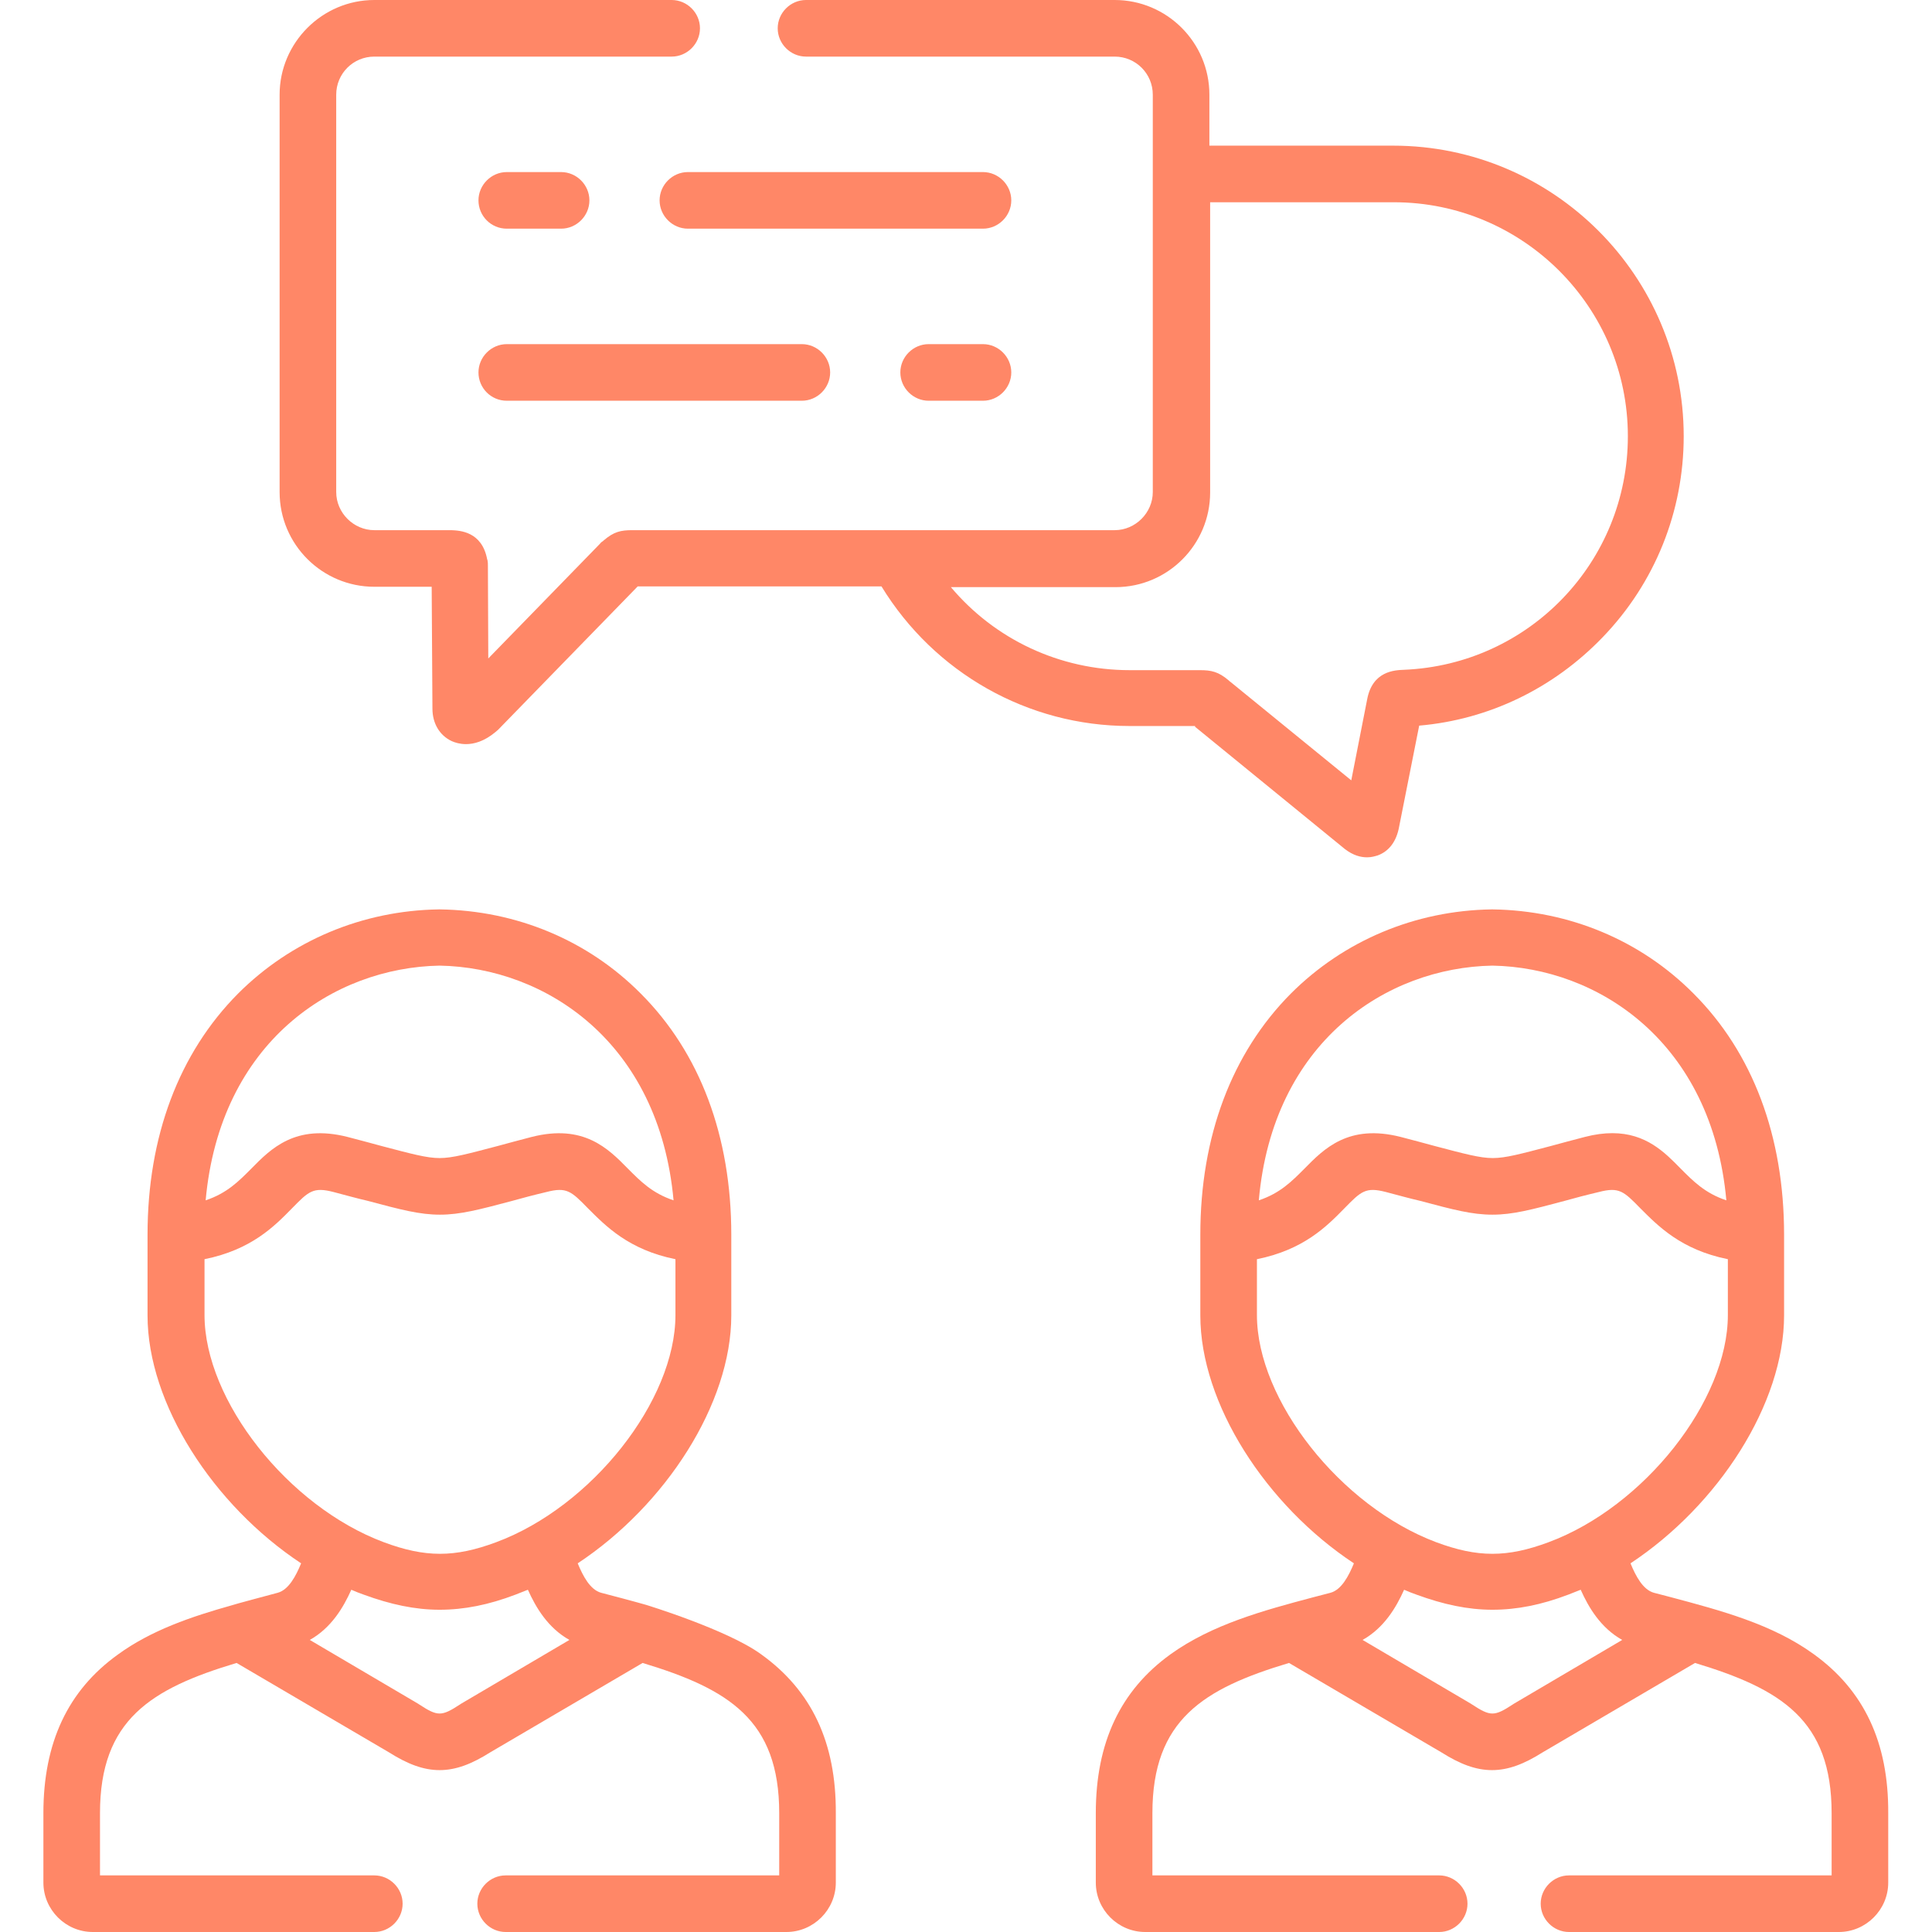 <?xml version="1.0" encoding="utf-8"?>
<!-- Generator: Adobe Illustrator 24.1.0, SVG Export Plug-In . SVG Version: 6.00 Build 0)  -->
<svg version="1.1" id="Capa_1" xmlns="http://www.w3.org/2000/svg" xmlns:xlink="http://www.w3.org/1999/xlink" x="0px" y="0px"
	 viewBox="0 0 512 512" style="enable-background:new 0 0 512 512;" xml:space="preserve">
<style type="text/css">
	.st0{fill:#FF8767;}
</style>
<g>
	<path class="st0" d="M316.7,192.6l39.7,32.4c2.2,1.7,4.2,2.2,5.9,2.2c1.2,0,2.1-0.3,2.8-0.5c3-1.1,5-3.7,5.7-7.7l5.3-26.7
		c18.5-1.6,35.6-9.9,48.6-23.4c13.9-14.4,21.5-33.4,21.5-53.3c0-42.4-34.5-77-77-77h-48.7V25.1c0-13.9-11.3-25.1-25.1-25.1h-81.8
		c-4.1,0-7.5,3.4-7.5,7.5s3.4,7.5,7.5,7.5h81.8c5.6,0,10.1,4.5,10.1,10.1v21v84.3c0,5.5-4.6,10.1-10.1,10.1h-57.6h-70.1
		c0,0-0.1,0-0.1,0c-3.1,0-4.9,0.4-7.6,2.7c-0.1,0.1-0.3,0.3-0.5,0.4s-0.4,0.4-0.6,0.6l-29.5,30.3l-0.1-24.6c0-0.5,0-0.9-0.1-1.4
		l-0.1-0.3c-1.4-7.4-7.3-7.6-9.5-7.7c-0.1,0-0.2,0-0.3,0H99.2c-5.5,0-10.1-4.6-10.1-10.1V25.1c0-5.6,4.5-10.1,10.1-10.1H178
		c4.1,0,7.5-3.4,7.5-7.5S182.1,0,178,0H99.2C85.4,0,74.1,11.3,74.1,25.1v105.3c0,13.9,11.3,25.1,25.1,25.1h15.2l0.2,32.3
		c0,3.9,1.9,7.1,5.1,8.6c0.9,0.4,2.2,0.8,3.8,0.8c2.1,0,4.8-0.7,7.8-3.2c0.2-0.2,0.5-0.4,0.7-0.6l37-38h64.6
		c14,22.9,38.8,37,65.7,37H316.7z M252,155.6h43.6c13.9,0,25.1-11.3,25.1-25.1V53.6h48.7c34.2,0,62,27.8,62,62
		c0,33.3-26.1,60.5-59.3,61.9c-2.5,0.1-8.4,0.3-9.8,7.9l-4.2,21.4l-31.9-26c-0.3-0.2-0.5-0.4-0.6-0.5c-2.7-2.3-4.6-2.7-7.6-2.7
		c-0.1,0-0.1,0-0.2,0l-18.4,0C280.8,177.6,263.6,169.4,252,155.6L252,155.6z"/>
	<path class="st0" d="M260.5,45.6h-78.2c-4.1,0-7.5,3.4-7.5,7.5s3.4,7.5,7.5,7.5h78.2c4.1,0,7.5-3.4,7.5-7.5S264.6,45.6,260.5,45.6z
		"/>
	<path class="st0" d="M134.3,60.6h14.4c4.1,0,7.5-3.4,7.5-7.5s-3.4-7.5-7.5-7.5h-14.4c-4.1,0-7.5,3.4-7.5,7.5S130.1,60.6,134.3,60.6
		z"/>
	<path class="st0" d="M260.5,91.2h-14.4c-4.1,0-7.5,3.4-7.5,7.5s3.4,7.5,7.5,7.5h14.4c4.1,0,7.5-3.4,7.5-7.5S264.6,91.2,260.5,91.2z
		"/>
	<path class="st0" d="M134.3,106.2h78.2c4.1,0,7.5-3.4,7.5-7.5s-3.4-7.5-7.5-7.5h-78.2c-4.1,0-7.5,3.4-7.5,7.5
		S130.1,106.2,134.3,106.2z"/>
	<path class="st0" d="M201.7,438.4c-8.9-6.5-30.5-13.1-30.5-13.1c-2.4-0.7-10.3-2.8-11.9-3.2c-2.9-0.8-4.8-4.4-6.2-7.8
		c23.3-15.4,40.7-42.3,40.7-65.7v-21.4c0-26.1-8.3-48.2-24-63.9c-14-14.1-32.9-22-53.2-22.3c-0.1,0-0.2,0-0.3,0
		c-20.3,0.3-39.2,8.3-53.2,22.3c-15.7,15.8-24,37.9-24,63.9v21.4c0,23.4,17.4,50.3,40.7,65.7c-1.4,3.4-3.3,7-6.2,7.8
		c-1.5,0.4-12,3.2-12.1,3.3c-10.7,3-21.4,6.6-30.3,13.1C18,448,11.5,461.8,11.5,480.5v18.4c0,7.2,5.9,13.1,13.1,13.1h74.6
		c4.1,0,7.5-3.4,7.5-7.5s-3.4-7.5-7.5-7.5H26.5v-16.5c0-24.7,13.5-33,36.2-39.8l40.4,23.7c4.9,3.1,9.1,4.7,13.4,4.7
		s8.5-1.6,13.4-4.7l40.4-23.7c22.8,6.9,36.2,15.1,36.2,39.8V497h-72.5c-4.1,0-7.5,3.4-7.5,7.5s3.4,7.5,7.5,7.5h74.4
		c7.2,0,13.1-5.9,13.1-13.1v-18.4C221.6,461.8,215.1,448,201.7,438.4L201.7,438.4z M116.5,255.9c28.1,0.5,58.2,20.3,62,62.2
		c-5.7-1.9-8.8-5.1-12.1-8.4c-5.2-5.3-11.7-11.9-25.5-8.4c-3.5,0.9-6.4,1.7-9,2.4c-8,2.1-12,3.2-15.4,3.2c-3.4,0-7.4-1.1-15.4-3.2
		c-2.6-0.7-5.5-1.5-9-2.4c-13.8-3.5-20.3,3.1-25.5,8.4c-3.3,3.3-6.4,6.5-12.1,8.4C58.3,276.1,88.4,256.4,116.5,255.9L116.5,255.9z
		 M54.2,348.5v-14.8c12.4-2.5,18.5-8.7,23.2-13.5c4.4-4.5,5.6-5.7,11-4.3c3.4,0.9,6.3,1.7,8.9,2.3c9,2.4,13.9,3.7,19.3,3.7
		c5.3,0,10.3-1.3,19.3-3.7c2.5-0.7,5.5-1.5,8.9-2.3c5.4-1.4,6.6-0.2,11,4.3c4.7,4.7,10.8,11,23.2,13.5v14.8
		c0,22.7-22.2,50.8-47.5,60.2c-11,4.1-18.8,4.1-29.8,0C76.3,399.2,54.2,371.1,54.2,348.5z M122.2,451.5c-0.1,0.1-0.2,0.1-0.3,0.2
		c-4.9,3.2-5.9,3.2-10.8,0c-0.1-0.1-0.2-0.1-0.3-0.2l-28.7-16.9c5.7-3.2,8.9-8.6,11-13.3c1.1,0.5,2.2,0.9,3.3,1.3
		c7.1,2.6,13.6,4,20.1,4c6.5,0,13-1.3,20.1-4c1.1-0.4,2.2-0.9,3.3-1.3c2.1,4.7,5.3,10.1,11,13.3L122.2,451.5z"/>
	<path class="st0" d="M480.7,438.4c-11-8-24.7-11.6-37.8-15.1c-1.5-0.4-3.1-0.8-4.6-1.2c-2.9-0.8-4.8-4.4-6.2-7.8
		c23.3-15.4,40.7-42.3,40.7-65.7v-21.4c0-26.1-8.3-48.2-24-63.9c-14-14.1-32.9-22-53.2-22.3c-0.1,0-0.2,0-0.3,0
		c-20.3,0.3-39.2,8.3-53.2,22.3c-15.7,15.8-24,37.9-24,63.9v21.4c0,23.4,17.4,50.3,40.7,65.7c-1.4,3.4-3.3,7-6.2,7.8
		c-1.5,0.4-3,0.8-4.6,1.2c-13.2,3.5-26.8,7.2-37.8,15.1c-13.3,9.6-19.8,23.4-19.8,42.1v18.4c0,7.2,5.9,13.1,13.1,13.1h77.9
		c4.1,0,7.5-3.4,7.5-7.5s-3.4-7.5-7.5-7.5h-76v-16.5c0-24.7,13.5-33,36.2-39.8l40.4,23.7c4.9,3.1,9.1,4.7,13.4,4.7
		c4.3,0,8.5-1.6,13.4-4.7l40.4-23.7c22.8,6.9,36.2,15.1,36.2,39.8V497h-69.6c-4.1,0-7.5,3.4-7.5,7.5s3.4,7.5,7.5,7.5h71.5
		c7.2,0,13.1-5.9,13.1-13.1v-18.4C500.5,461.8,494,448,480.7,438.4L480.7,438.4z M395.5,255.9c28.1,0.5,58.2,20.3,62,62.2
		c-5.7-1.9-8.8-5.1-12.1-8.4c-4.2-4.3-9.2-9.4-18.1-9.4c-2.2,0-4.6,0.3-7.3,1c-3.5,0.9-6.4,1.7-9,2.4c-8,2.1-12,3.2-15.4,3.2
		s-7.4-1.1-15.4-3.2c-2.6-0.7-5.5-1.5-9-2.4c-13.8-3.5-20.3,3.1-25.5,8.4c-3.3,3.3-6.4,6.5-12.1,8.4
		C337.3,276.1,367.4,256.4,395.5,255.9L395.5,255.9z M333.1,348.5v-14.8c12.4-2.5,18.5-8.7,23.2-13.5c4.4-4.5,5.6-5.7,11-4.3
		c3.4,0.9,6.3,1.7,8.9,2.3c9,2.4,13.9,3.7,19.3,3.7s10.3-1.3,19.3-3.7c2.5-0.7,5.5-1.5,8.9-2.3c5.4-1.4,6.6-0.2,11,4.3
		c4.7,4.7,10.8,11,23.2,13.5v14.8c0,22.7-22.2,50.8-47.5,60.2c-11,4.1-18.8,4.1-29.8,0C355.3,399.2,333.1,371.1,333.1,348.5z
		 M401.2,451.5c-0.1,0.1-0.2,0.1-0.3,0.2c-4.9,3.2-5.9,3.2-10.8,0c-0.1-0.1-0.2-0.1-0.3-0.2l-28.7-16.9c5.7-3.2,8.9-8.6,11-13.3
		c1.1,0.5,2.2,0.9,3.3,1.3c7.1,2.6,13.6,4,20.1,4c6.5,0,13-1.3,20.1-4c1.1-0.4,2.2-0.9,3.3-1.3c2.1,4.7,5.3,10.1,11,13.3
		L401.2,451.5z"/>
</g>
</svg>
